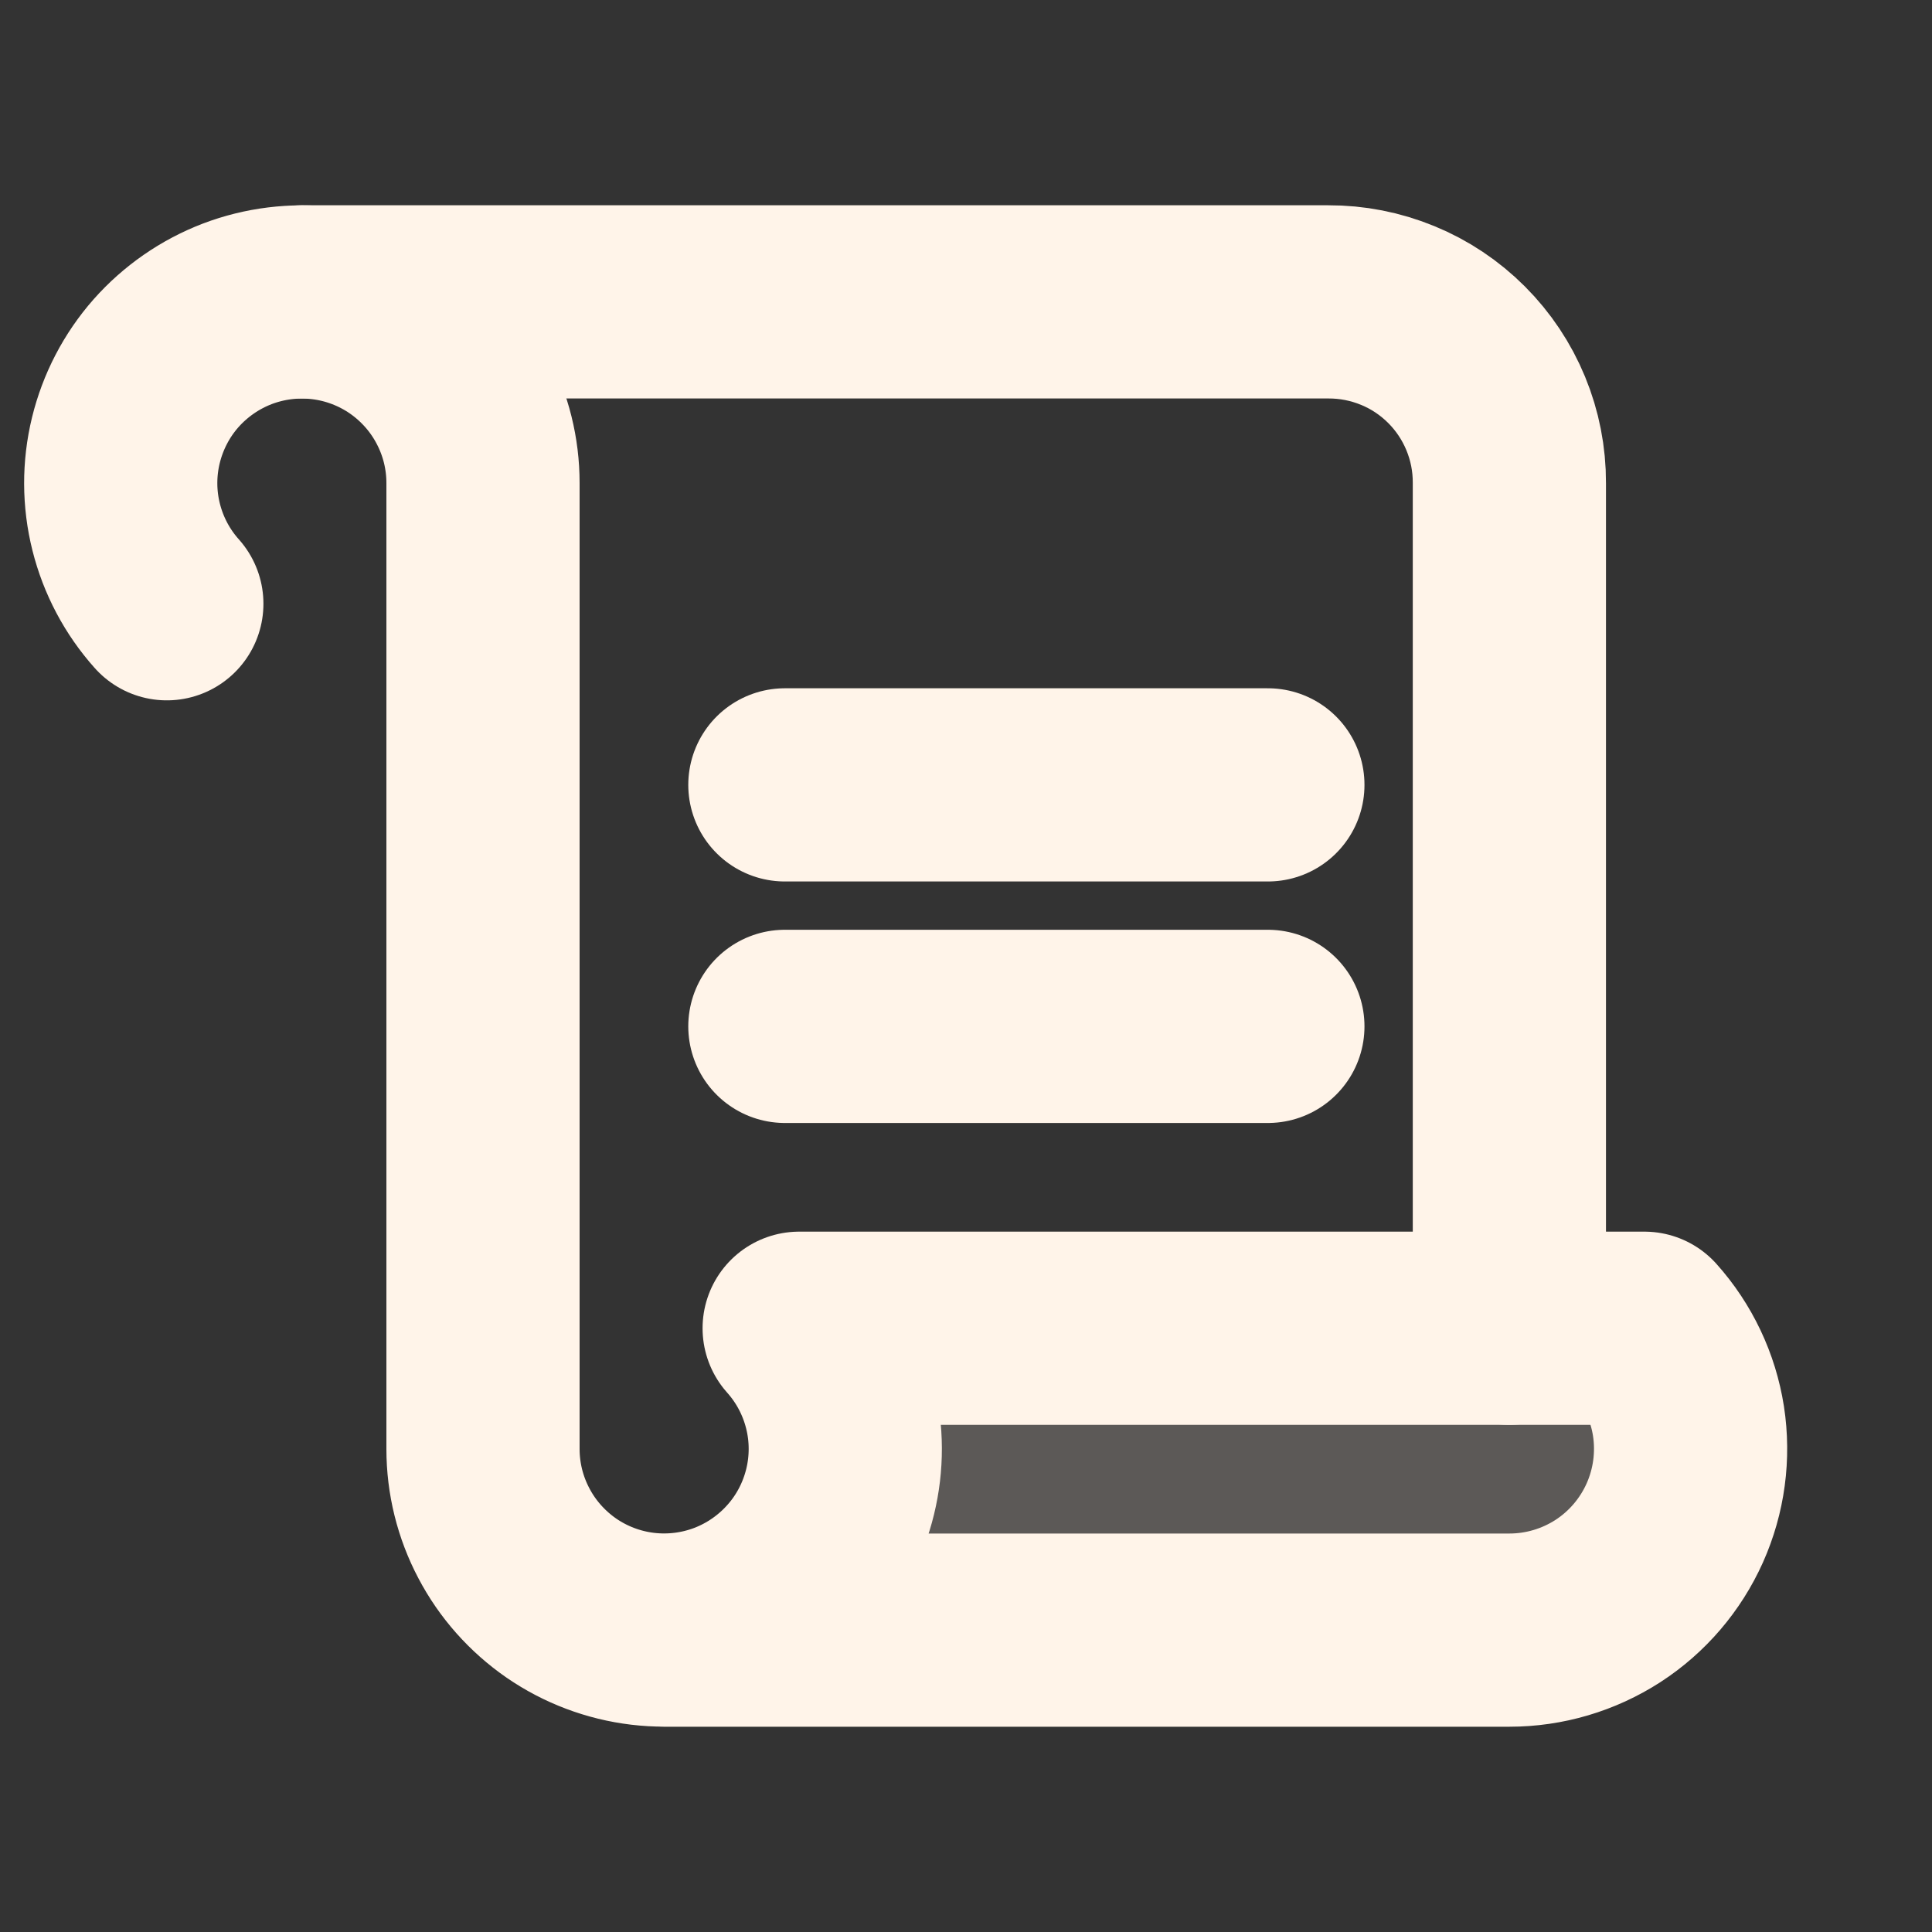 <svg width="20" height="20" viewBox="0 0 20 20" fill="none" xmlns="http://www.w3.org/2000/svg">
<rect x="0" y="0" width="20" height="20" fill="#333333" stroke="none"/>
<path opacity="0.2" d="M6.875 16.875C7.237 16.875 7.591 16.77 7.895 16.574C8.199 16.377 8.439 16.096 8.587 15.766C8.735 15.435 8.784 15.069 8.729 14.711C8.673 14.354 8.515 14.02 8.273 13.75H17.023C17.265 14.02 17.423 14.354 17.479 14.711C17.534 15.069 17.485 15.435 17.337 15.766C17.189 16.096 16.949 16.377 16.645 16.574C16.341 16.77 15.987 16.875 15.625 16.875H6.875Z" fill="#FFF4E9"/>
<path d="M15.625 13.75V5C15.626 4.753 15.578 4.509 15.484 4.281C15.39 4.053 15.252 3.846 15.078 3.672C14.904 3.498 14.697 3.359 14.469 3.266C14.241 3.172 13.996 3.124 13.75 3.125H3.125" stroke="#FFF4E9" stroke-width="2" stroke-linecap="round" stroke-linejoin="round"/>
<path d="M8.125 8.125H13.125" stroke="#FFF4E9" stroke-width="2" stroke-linecap="round" stroke-linejoin="round"/>
<path d="M8.125 10.625H13.125" stroke="#FFF4E9" stroke-width="2" stroke-linecap="round" stroke-linejoin="round"/>
<path d="M1.727 6.25C1.524 6.023 1.38 5.751 1.306 5.456C1.232 5.162 1.231 4.853 1.303 4.558C1.375 4.263 1.517 3.989 1.718 3.761C1.919 3.534 2.172 3.358 2.456 3.249C2.74 3.141 3.046 3.103 3.348 3.139C3.649 3.175 3.938 3.284 4.188 3.456C4.438 3.629 4.643 3.859 4.784 4.128C4.926 4.397 5 4.696 5 5V15C5 15.304 5.074 15.603 5.216 15.872C5.357 16.141 5.562 16.371 5.812 16.544C6.062 16.716 6.351 16.825 6.652 16.861C6.954 16.897 7.26 16.859 7.544 16.751C7.828 16.642 8.081 16.466 8.282 16.238C8.483 16.011 8.625 15.737 8.697 15.442C8.769 15.147 8.768 14.838 8.694 14.544C8.62 14.249 8.476 13.977 8.273 13.75H17.023C17.265 14.02 17.423 14.354 17.479 14.711C17.534 15.069 17.485 15.435 17.337 15.766C17.189 16.096 16.949 16.377 16.645 16.574C16.341 16.77 15.987 16.875 15.625 16.875H6.875" stroke="#FFF4E9" stroke-width="2" stroke-linecap="round" stroke-linejoin="round"/>
</svg>
